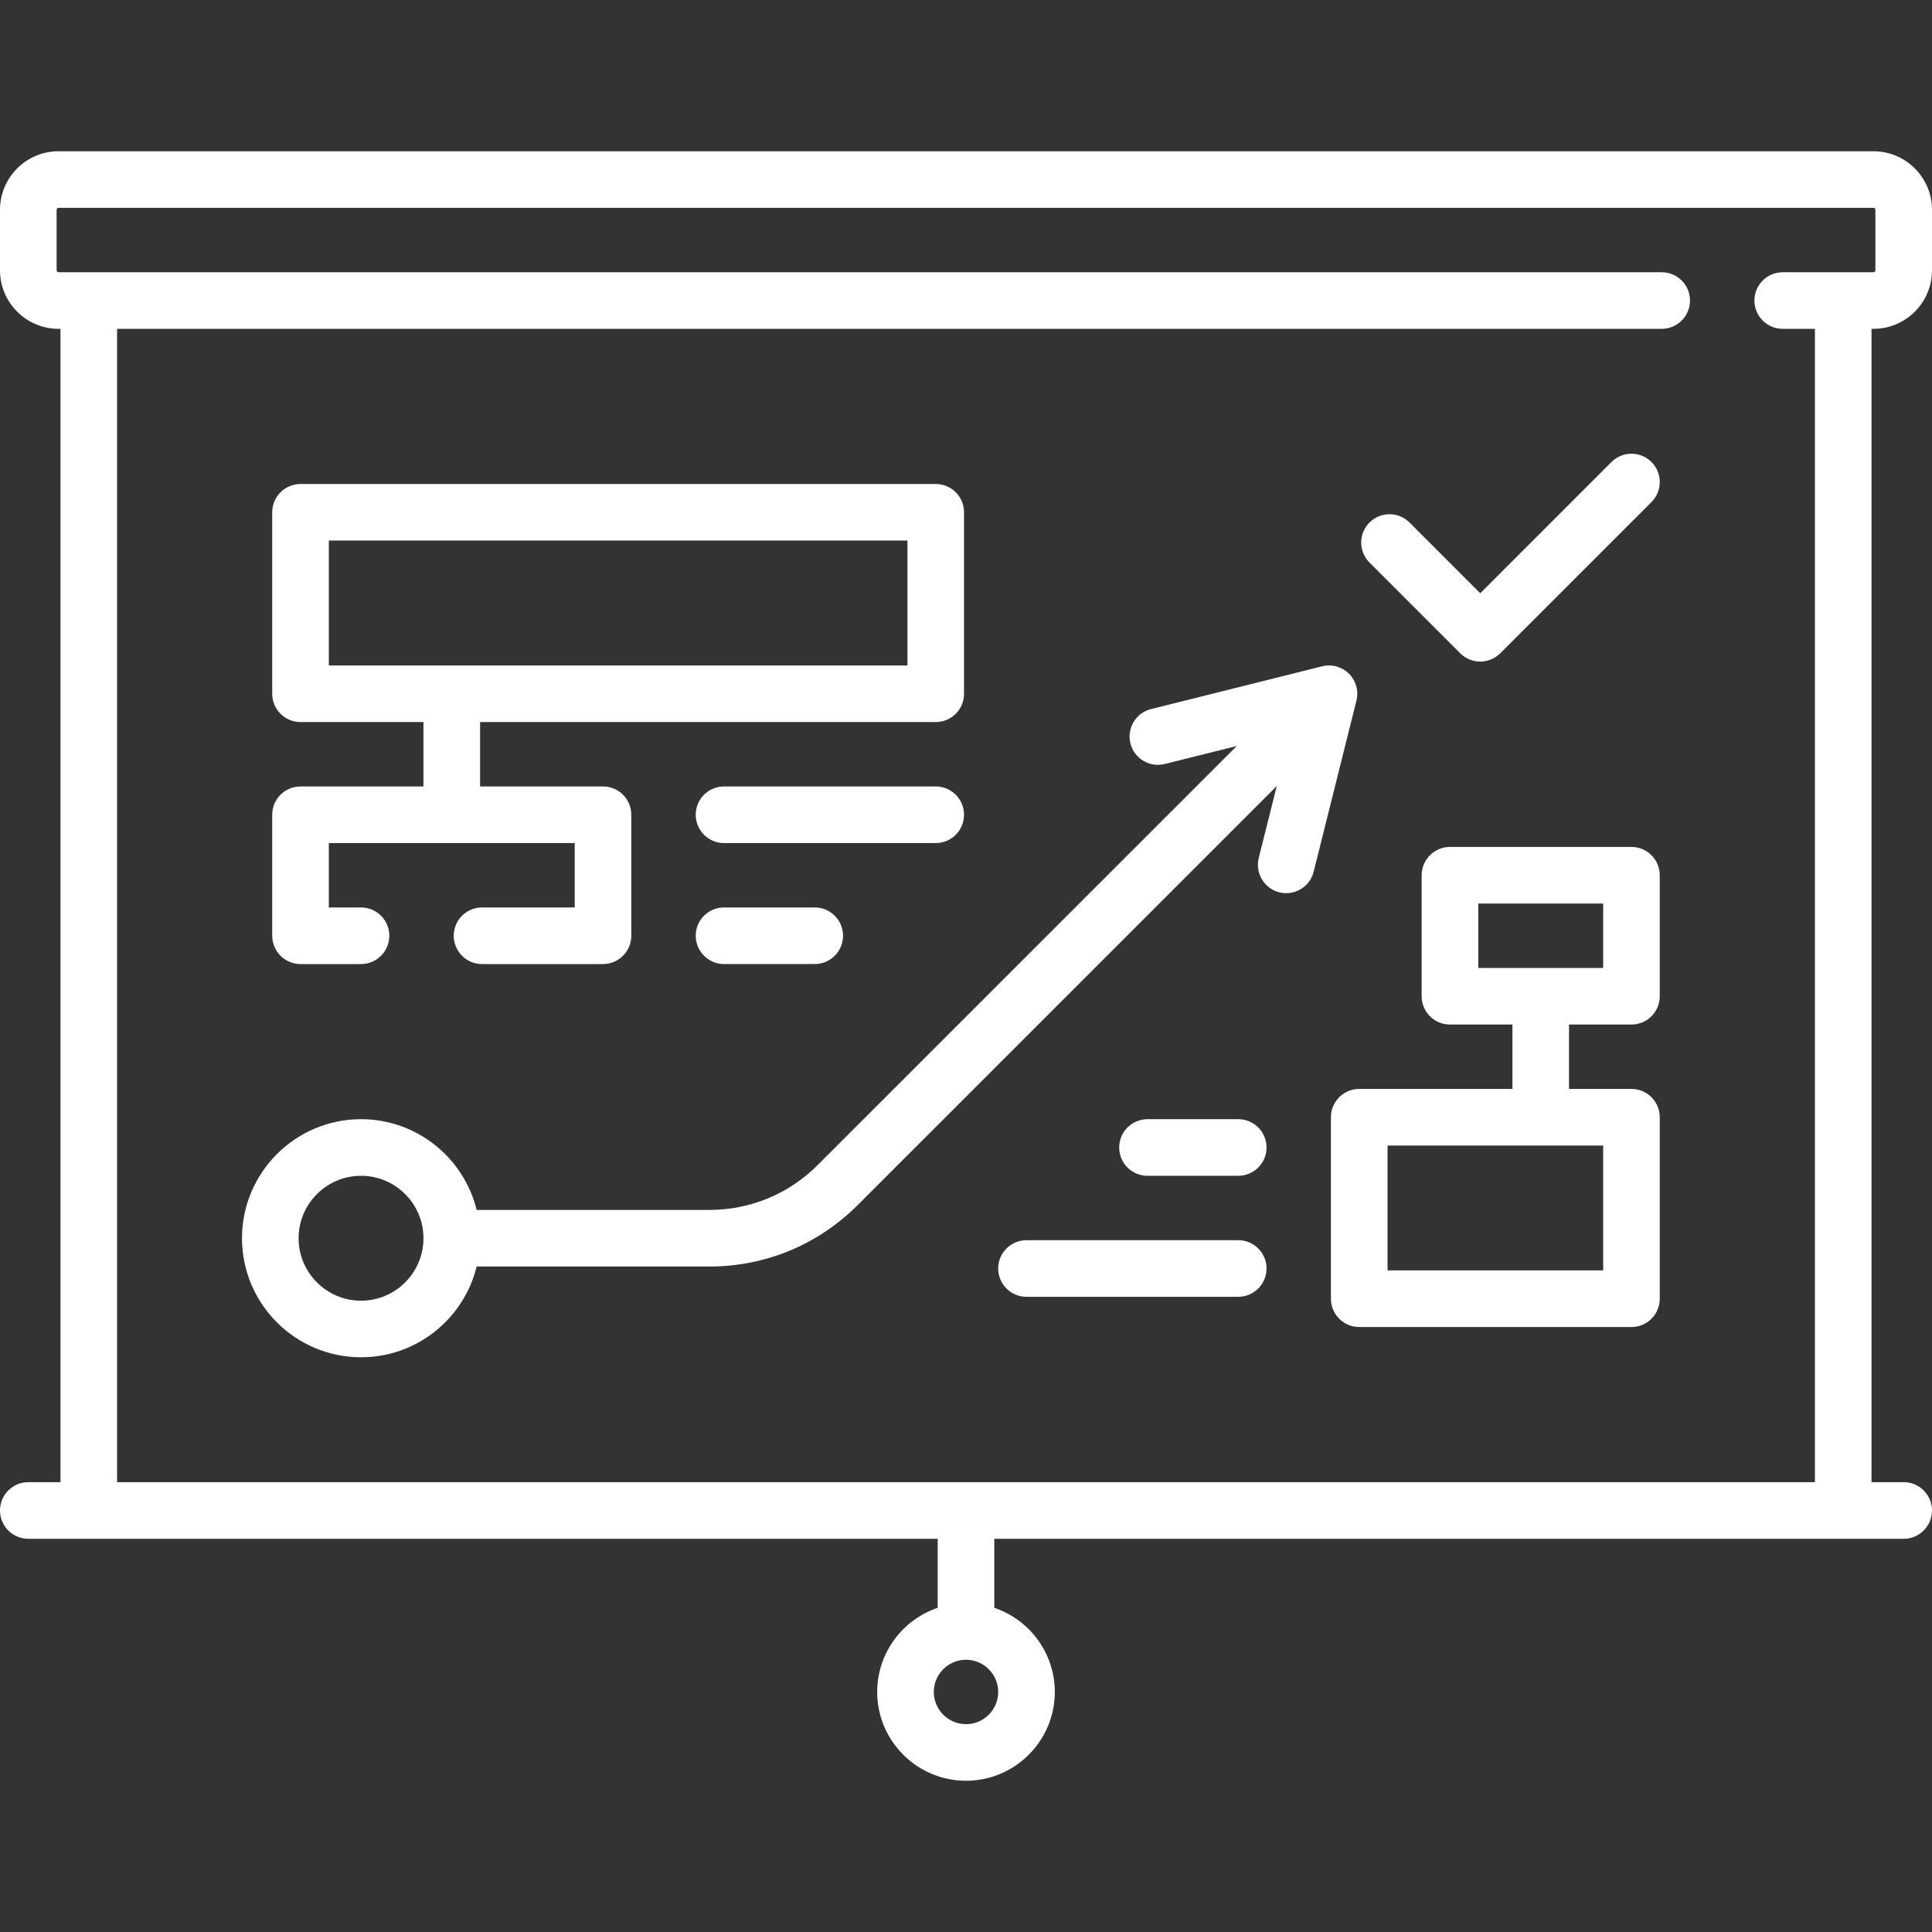 <svg width="59" height="59" viewBox="0 0 59 59" fill="none" xmlns="http://www.w3.org/2000/svg">
<rect x="0" y="0" width="59" height="59" fill="#333333" stroke="none"/>
<path d="M57.212 10.042C58.198 10.042 59 9.24 59 8.254V6.407C59 5.421 58.198 4.619 57.212 4.619H1.788C0.802 4.619 0 5.421 0 6.407V8.254C0 9.24 0.802 10.042 1.788 10.042H1.847V45.263H0.864C0.387 45.263 0 45.65 0 46.127C0 46.605 0.387 46.992 0.864 46.992H28.636V49.1C27.563 49.462 26.788 50.477 26.788 51.67C26.788 53.165 28.005 54.381 29.5 54.381C30.995 54.381 32.212 53.165 32.212 51.67C32.212 50.477 31.437 49.462 30.364 49.1V46.992H58.136C58.613 46.992 59 46.605 59 46.127C59 45.65 58.613 45.263 58.136 45.263H57.153V10.042H57.212ZM29.5 52.653C28.958 52.653 28.517 52.212 28.517 51.669C28.517 51.127 28.958 50.686 29.5 50.686C30.042 50.686 30.483 51.127 30.483 51.669C30.483 52.212 30.042 52.653 29.5 52.653ZM55.424 45.263H3.576V10.042H50.746C51.223 10.042 51.61 9.655 51.61 9.178C51.61 8.7 51.223 8.314 50.746 8.314H1.788C1.755 8.314 1.729 8.287 1.729 8.254V6.407C1.729 6.374 1.755 6.347 1.788 6.347H57.212C57.245 6.347 57.272 6.374 57.272 6.407V8.254C57.272 8.287 57.245 8.314 57.212 8.314H54.441C53.964 8.314 53.577 8.7 53.577 9.178C53.577 9.655 53.964 10.042 54.441 10.042H55.424V45.263Z" fill="white"/>
<path d="M9.178 29.441H11.025C11.502 29.441 11.889 29.053 11.889 28.576C11.889 28.099 11.502 27.712 11.025 27.712H10.042V25.746H17.551V27.712H14.72C14.243 27.712 13.856 28.099 13.856 28.576C13.856 29.053 14.243 29.441 14.72 29.441H18.415C18.892 29.441 19.279 29.053 19.279 28.576V24.881C19.279 24.404 18.892 24.017 18.415 24.017H14.661V22.051H28.576C29.053 22.051 29.44 21.664 29.44 21.186V15.644C29.44 15.167 29.053 14.78 28.576 14.78H9.178C8.7 14.78 8.313 15.167 8.313 15.644V21.186C8.313 21.664 8.7 22.051 9.178 22.051H12.932V24.017H9.178C8.7 24.017 8.313 24.404 8.313 24.881V28.576C8.313 29.053 8.7 29.441 9.178 29.441ZM10.042 16.508H27.712V20.322H10.042V16.508Z" fill="white"/>
<path d="M49.822 25.864H44.28C43.802 25.864 43.415 26.251 43.415 26.729V30.423C43.415 30.901 43.802 31.288 44.28 31.288H46.187V33.254H41.508C41.031 33.254 40.644 33.641 40.644 34.118V39.661C40.644 40.138 41.031 40.525 41.508 40.525H49.822C50.299 40.525 50.686 40.138 50.686 39.661V34.118C50.686 33.641 50.299 33.254 49.822 33.254H47.915V31.288H49.822C50.299 31.288 50.686 30.901 50.686 30.423V26.729C50.686 26.251 50.299 25.864 49.822 25.864ZM48.958 38.796H42.373V34.983H48.958V38.796ZM48.958 29.559H45.144V27.593H48.958V29.559Z" fill="white"/>
<path d="M49.211 14.109L45.204 18.117L43.044 15.957C42.706 15.619 42.159 15.619 41.822 15.957C41.484 16.294 41.484 16.841 41.822 17.179L44.593 19.95C44.761 20.119 44.983 20.203 45.204 20.203C45.425 20.203 45.646 20.119 45.815 19.95L50.434 15.331C50.771 14.994 50.771 14.446 50.434 14.109C50.096 13.772 49.549 13.772 49.211 14.109Z" fill="white"/>
<path d="M41.196 20.575C40.981 20.361 40.67 20.274 40.376 20.348L35.15 21.654C34.687 21.77 34.406 22.239 34.521 22.702C34.637 23.166 35.106 23.447 35.569 23.331L37.768 22.782L24.97 35.579C24.087 36.463 22.912 36.949 21.662 36.949H14.556C14.167 35.361 12.732 34.178 11.026 34.178C9.021 34.178 7.39 35.809 7.39 37.814C7.39 39.818 9.021 41.449 11.026 41.449C12.732 41.449 14.167 40.267 14.556 38.678H21.662C23.373 38.678 24.982 38.012 26.192 36.801L38.99 24.004L38.44 26.202C38.325 26.665 38.606 27.134 39.069 27.25C39.139 27.268 39.21 27.276 39.279 27.276C39.667 27.276 40.019 27.014 40.117 26.621L41.423 21.396C41.497 21.102 41.411 20.79 41.196 20.575ZM11.026 39.721C9.974 39.721 9.119 38.865 9.119 37.814C9.119 36.762 9.974 35.907 11.026 35.907C12.077 35.907 12.932 36.762 12.932 37.814C12.932 38.865 12.077 39.721 11.026 39.721Z" fill="white"/>
<path d="M29.44 24.881C29.44 24.404 29.053 24.017 28.576 24.017H22.11C21.633 24.017 21.246 24.404 21.246 24.881C21.246 25.359 21.633 25.746 22.11 25.746H28.576C29.053 25.746 29.44 25.359 29.44 24.881Z" fill="white"/>
<path d="M37.814 34.178H35.042C34.565 34.178 34.178 34.565 34.178 35.042C34.178 35.52 34.565 35.907 35.042 35.907H37.814C38.291 35.907 38.678 35.52 38.678 35.042C38.678 34.565 38.291 34.178 37.814 34.178Z" fill="white"/>
<path d="M37.813 37.873H31.347C30.87 37.873 30.483 38.26 30.483 38.737C30.483 39.215 30.87 39.602 31.347 39.602H37.813C38.291 39.602 38.678 39.215 38.678 38.737C38.678 38.26 38.291 37.873 37.813 37.873Z" fill="white"/>
<path d="M22.11 27.712C21.633 27.712 21.246 28.099 21.246 28.576C21.246 29.053 21.633 29.44 22.11 29.44H24.881C25.358 29.44 25.745 29.053 25.745 28.576C25.745 28.099 25.358 27.712 24.881 27.712H22.11Z" fill="white"/>
</svg>
